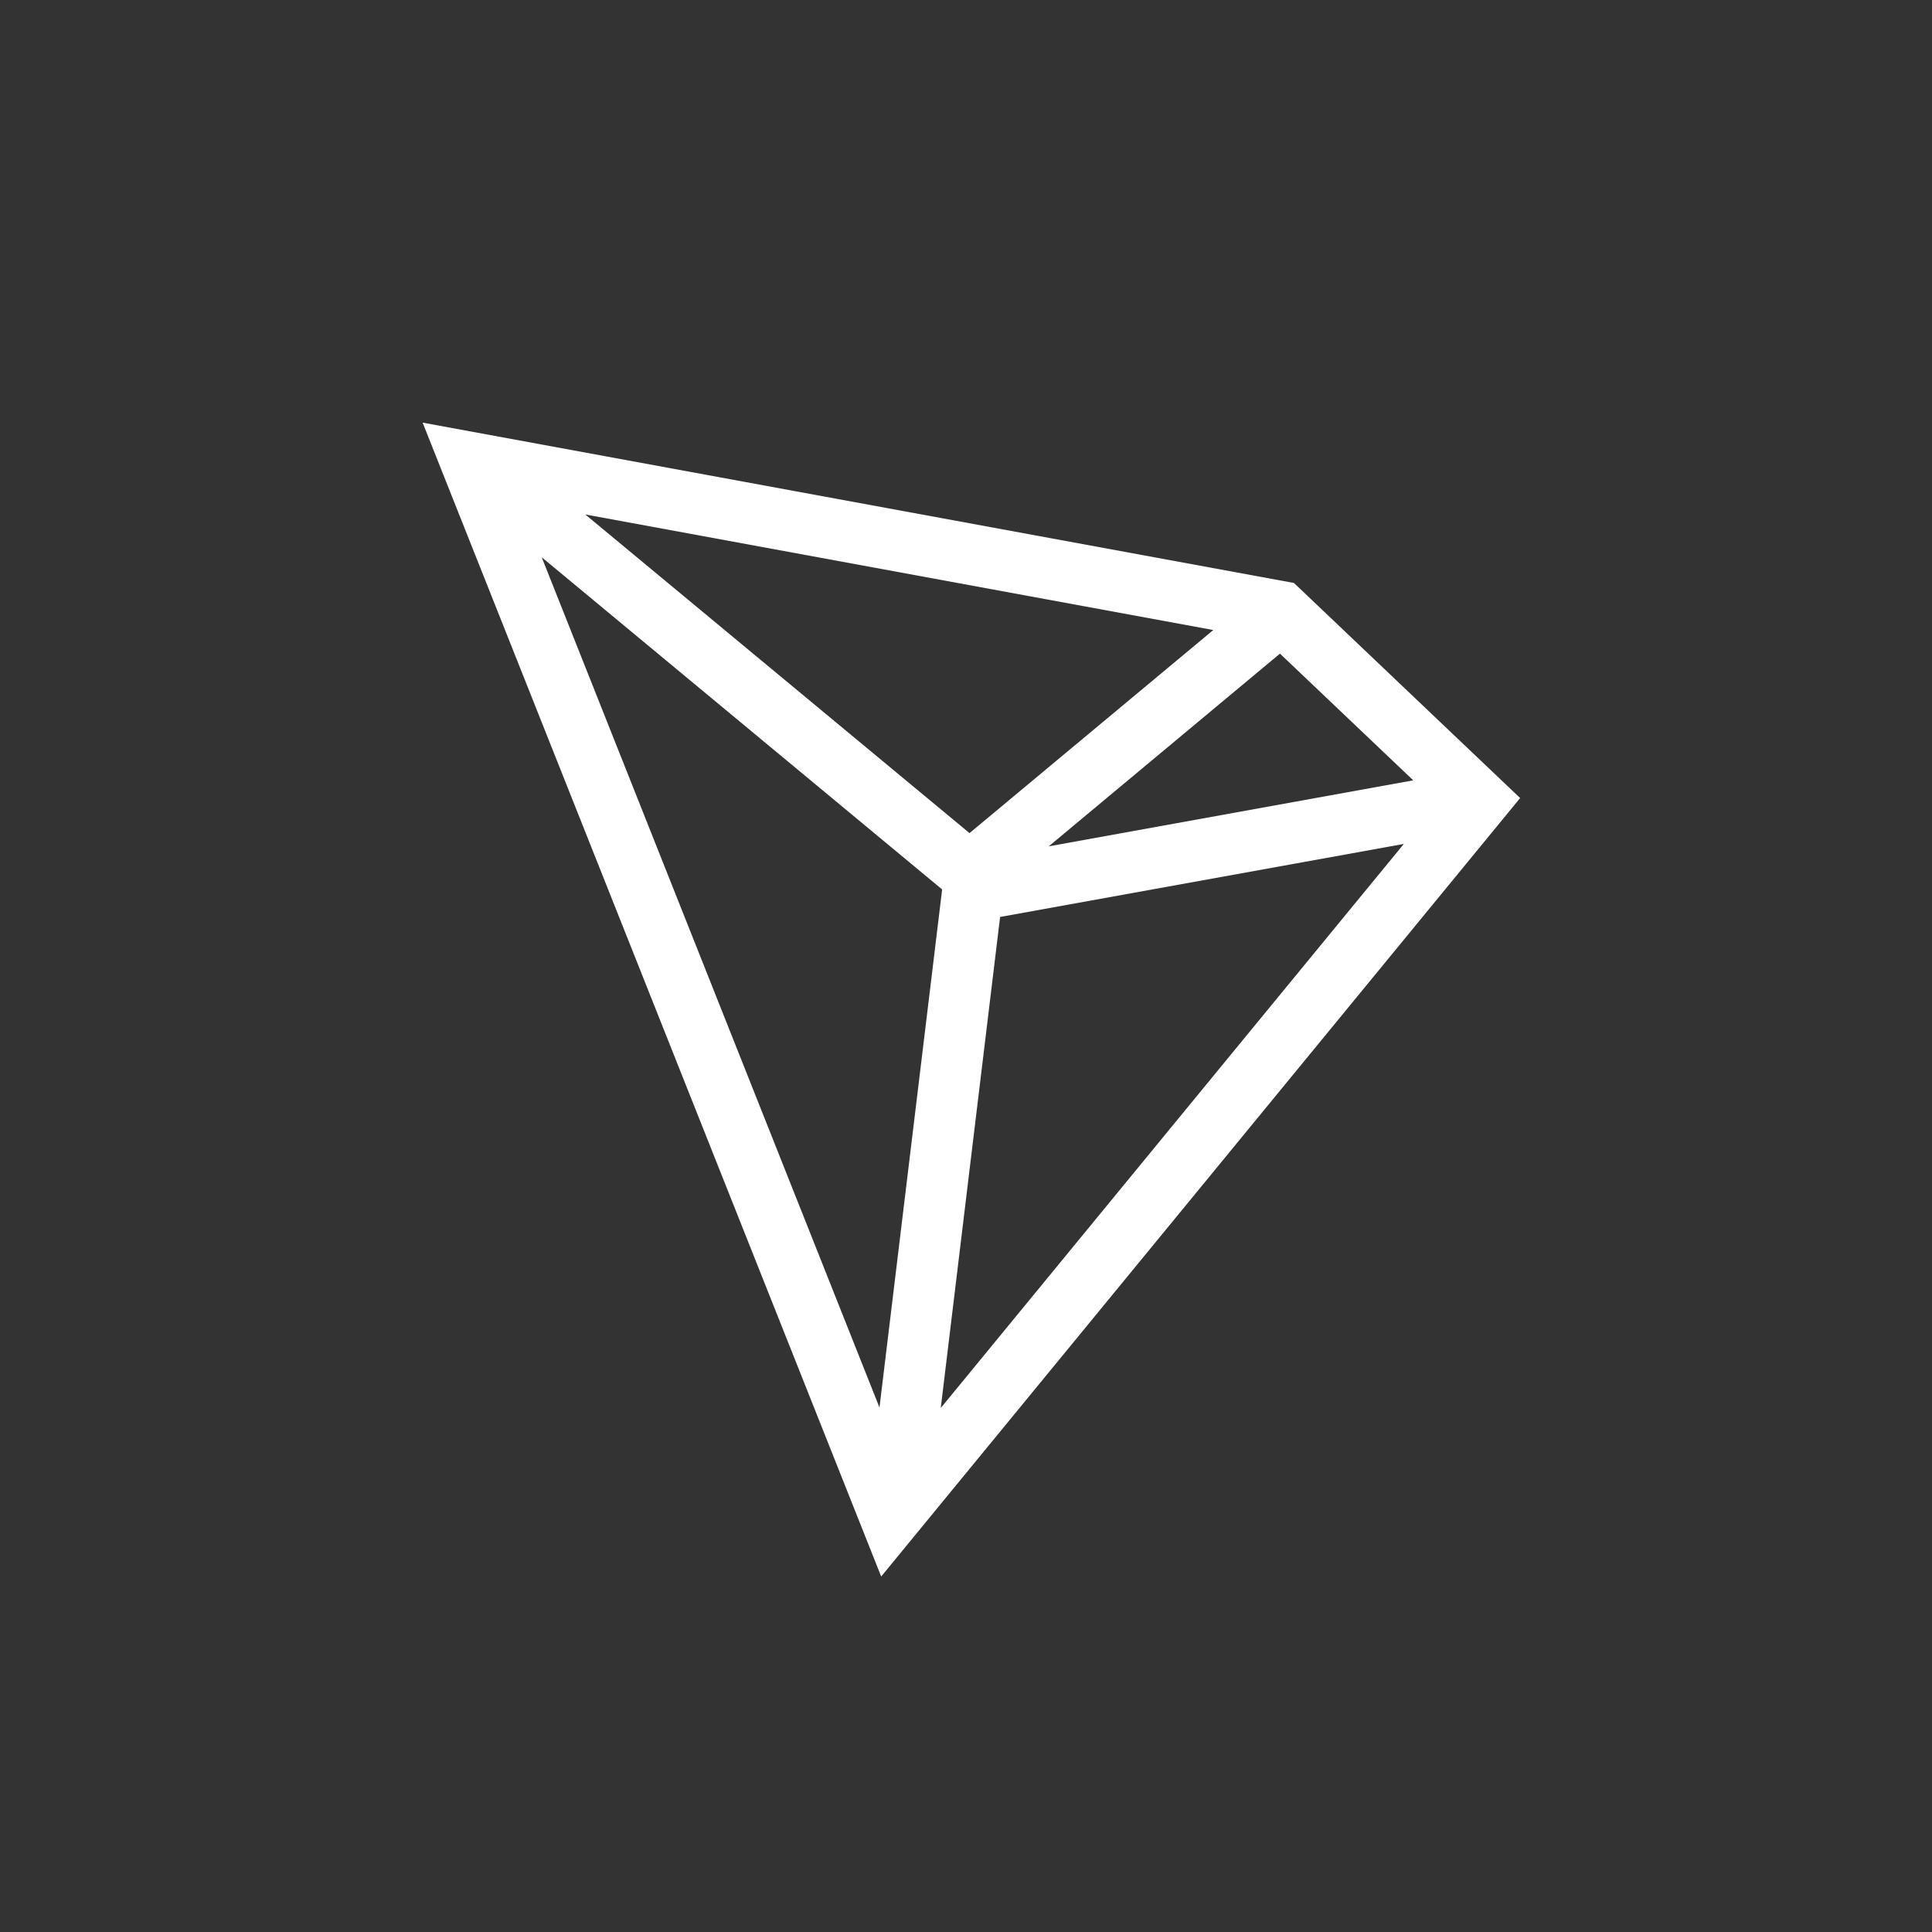 <svg width="60" height="60" viewBox="0 0 60 60" fill="none" xmlns="http://www.w3.org/2000/svg">
<rect x="0" y="0" width="60" height="60" fill="#333333" stroke="none"/>
<g>
<path d="M40.185 18.105L13.125 13.125L27.366 48.96L47.209 24.784L40.185 18.105ZM39.75 20.299L43.89 24.234L32.569 26.284L39.75 20.299ZM30.109 25.873L18.176 15.977L37.68 19.566L30.109 25.873ZM29.259 27.624L27.313 43.712L16.823 17.306L29.259 27.622V27.624ZM31.059 28.477L43.597 26.209L29.216 43.727L31.059 28.477Z" fill="white"/>
</g>
</svg>
